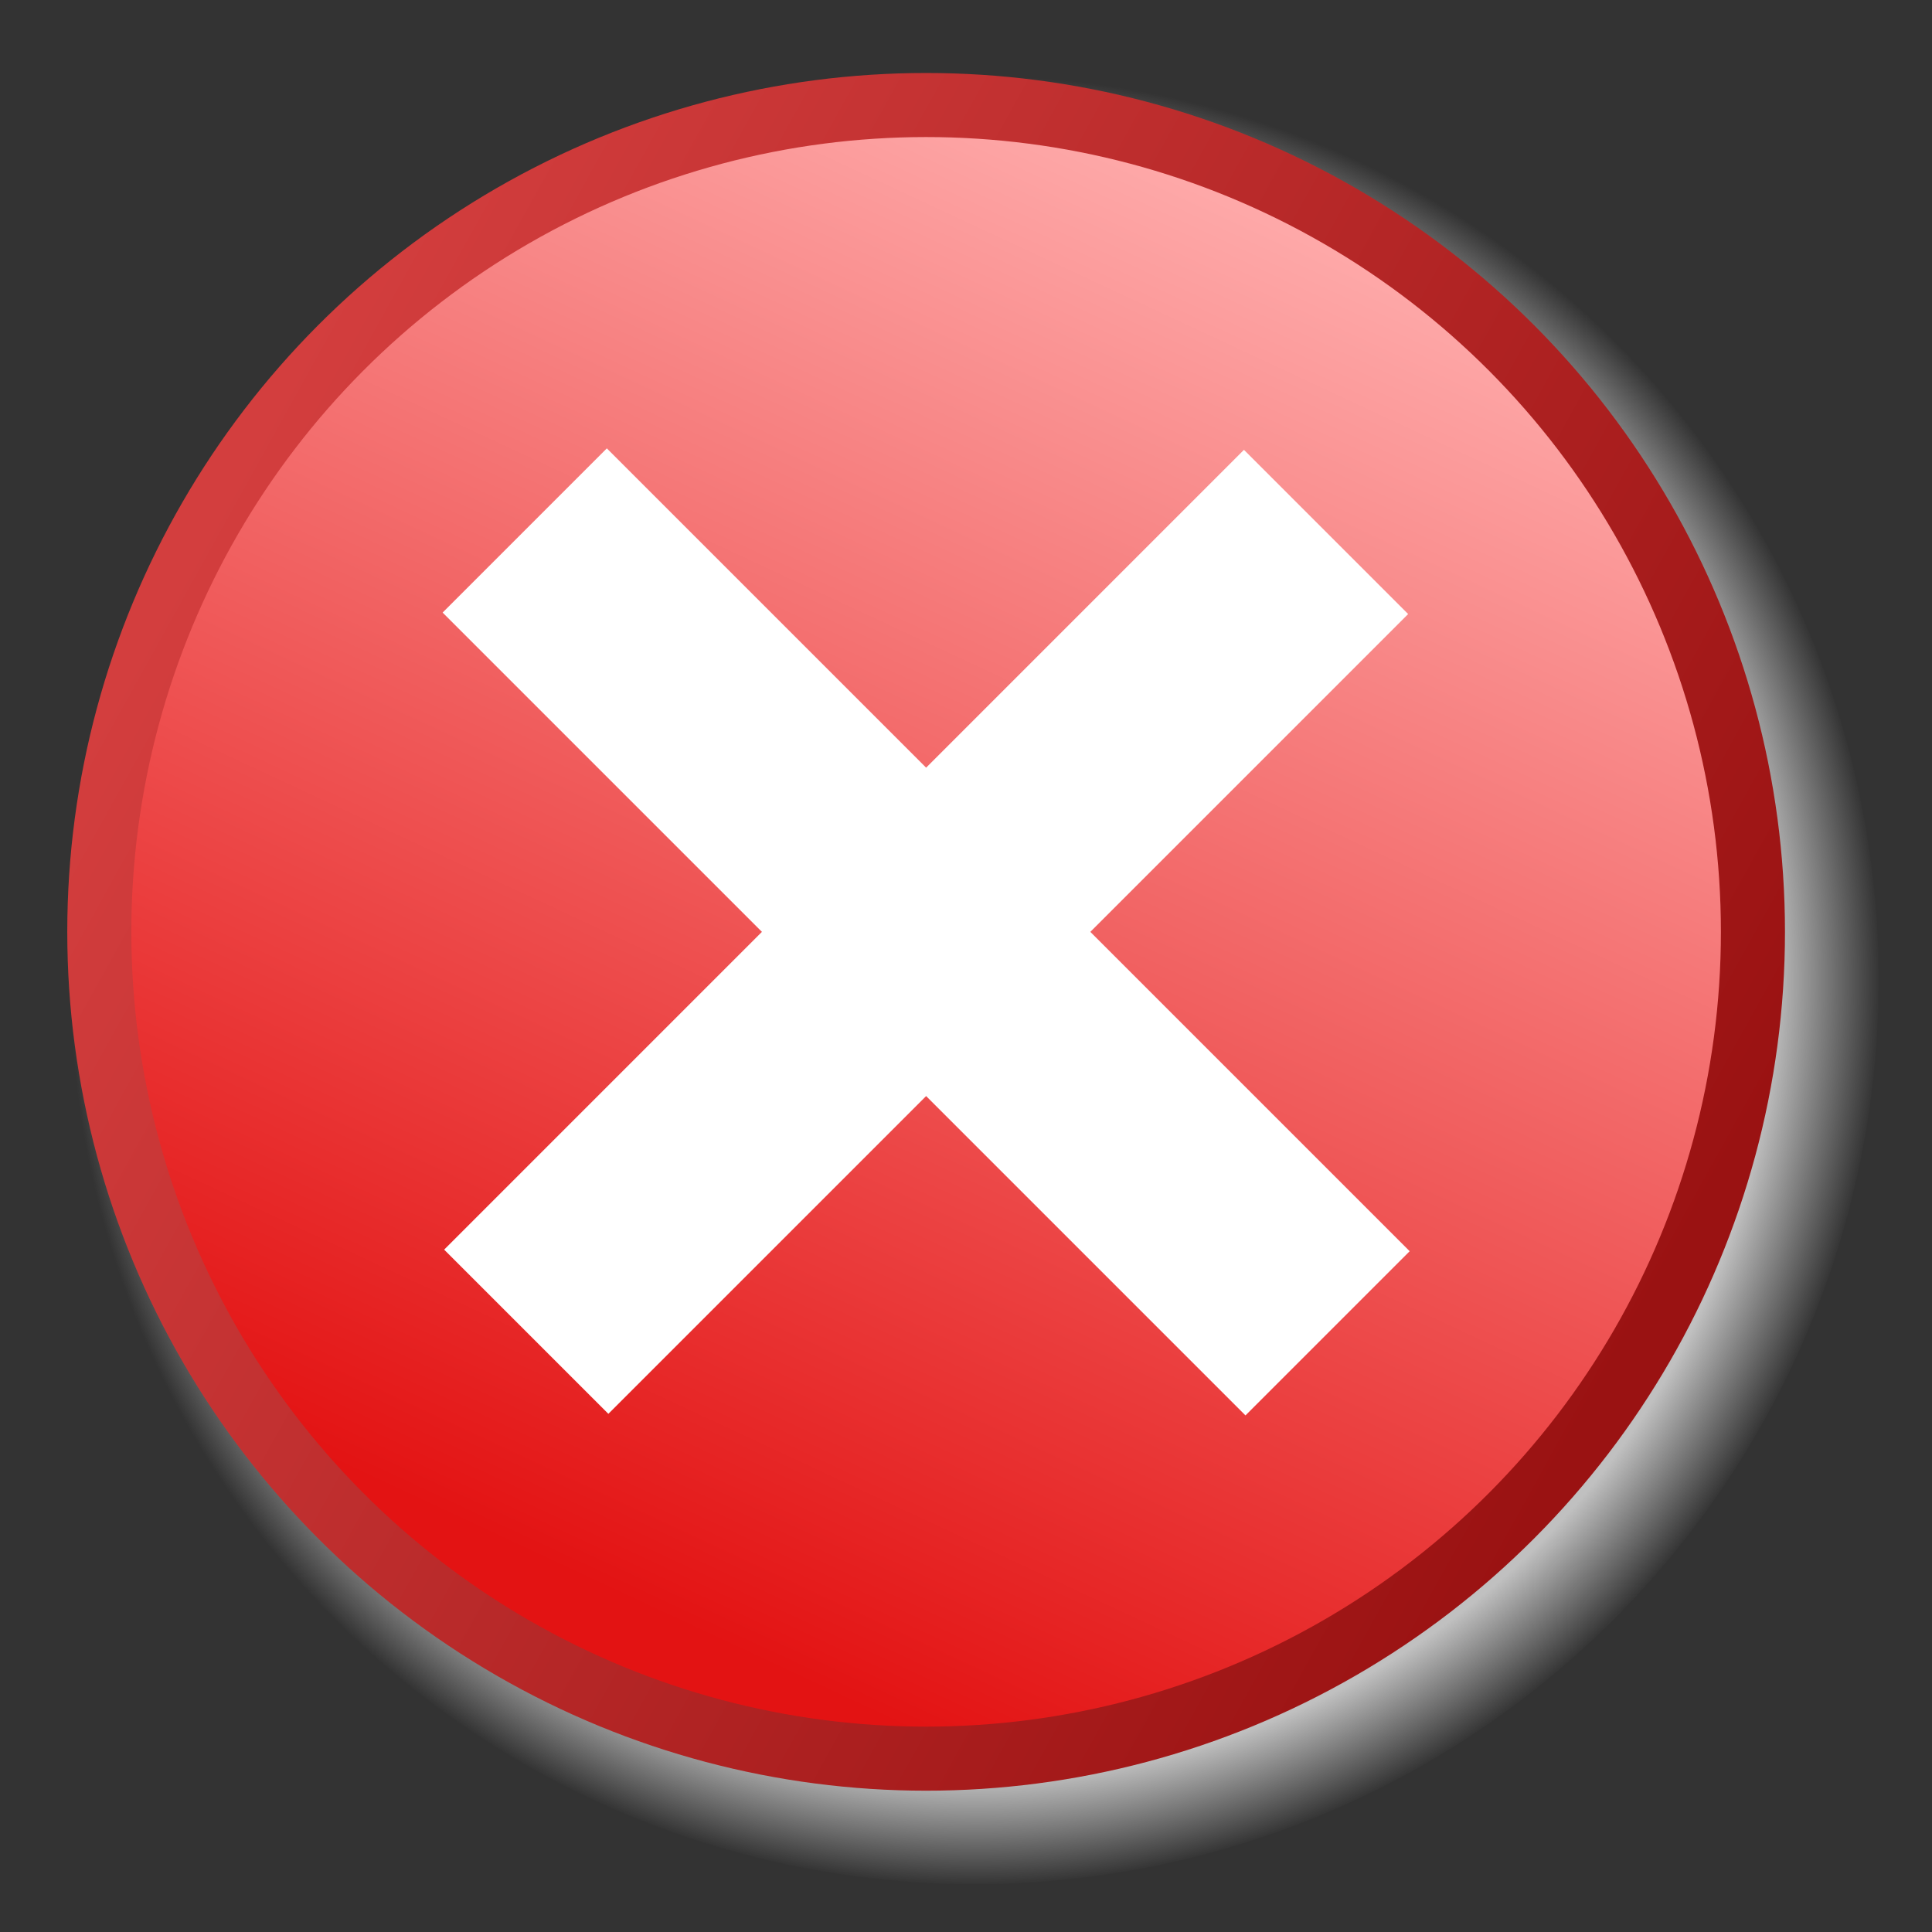 <?xml version="1.0" encoding="UTF-8" standalone="no"?>
<svg
   xmlns:dc="http://purl.org/dc/elements/1.1/"
   xmlns:cc="http://creativecommons.org/ns#"
   xmlns:rdf="http://www.w3.org/1999/02/22-rdf-syntax-ns#"
   xmlns:svg="http://www.w3.org/2000/svg"
   xmlns="http://www.w3.org/2000/svg"
   xmlns:xlink="http://www.w3.org/1999/xlink"
   xmlns:sodipodi="http://sodipodi.sourceforge.net/DTD/sodipodi-0.dtd"
   xmlns:inkscape="http://www.inkscape.org/namespaces/inkscape"
   version="1.0"
   width="250"
   height="250"
   viewBox="0 0 25 25"
   id="svg0"
   sodipodi:version="0.32"
   inkscape:version="0.92+devel unknown"
   sodipodi:docname="Deletion_icon.svg"
   inkscape:output_extension="org.inkscape.output.svg.inkscape">
  <rect x="0" y="0" width="25" height="25" fill="#333333" stroke="none"/>
  <sodipodi:namedview
     inkscape:window-height="707"
     inkscape:window-width="1344"
     inkscape:pageshadow="2"
     inkscape:pageopacity="0.0"
     guidetolerance="10.0"
     gridtolerance="10.0"
     objecttolerance="10.0"
     borderopacity="1.0"
     bordercolor="#666666"
     pagecolor="#ffffff"
     id="base"
     showgrid="false"
     inkscape:zoom="1.1998005"
     inkscape:cx="41.260345"
     inkscape:cy="201.7587"
     inkscape:window-x="0"
     inkscape:window-y="0"
     inkscape:current-layer="svg0"
     inkscape:document-rotation="0"
     inkscape:window-maximized="0"
     inkscape:document-units="px" />
  <defs
     id="defs4">
    <inkscape:perspective
       id="perspective2480"
       inkscape:persp3d-origin="310 : 206.66667 : 1"
       inkscape:vp_z="620.00001 : 310 : 1"
       inkscape:vp_y="0 : 1000 : 0"
       inkscape:vp_x="0 : 310 : 1"
       sodipodi:type="inkscape:persp3d" />
    <radialGradient
       id="shadowGradient"
       cx="32.5"
       cy="29.5"
       fx="32.5"
       fy="29.5"
       r="26.5"
       gradientUnits="userSpaceOnUse"
       gradientTransform="matrix(0.442,0,0,0.442,-1.742,-0.346)">
      <stop
         offset="0"
         style="stop-color:#c0c0c0;stop-opacity:1"
         id="stop17" />
      <stop
         offset="0.88"
         style="stop-color:#c0c0c0;stop-opacity:1"
         id="stop19" />
      <stop
         offset="1"
         style="stop-color:#c0c0c0;stop-opacity:0"
         id="stop21" />
    </radialGradient>
    <linearGradient
       gradientUnits="userSpaceOnUse"
       id="fieldGradient"
       y2="51.987"
       x2="22.014"
       y1="7.013"
       x1="42.986">
      <stop
         offset="0"
         style="stop-color:#ffafaf;stop-opacity:1;"
         id="stop7" />
      <stop
         offset="1"
         style="stop-color:#e31313;stop-opacity:1;"
         id="stop9" />
    </linearGradient>
    <linearGradient
       xlink:href="#fieldGradient"
       gradientUnits="userSpaceOnUse"
       id="edgeGradient"
       y2="16.249"
       x2="9.547"
       y1="41.179"
       x1="54.51"
       gradientTransform="matrix(0.415,0,0,0.415,-0.871,-0.797)">
      <stop
         offset="0"
         style="stop-color:#9a1212;stop-opacity:1;"
         id="stop12" />
      <stop
         offset="1"
         style="stop-color:#d33e3e;stop-opacity:1;"
         id="stop14" />
    </linearGradient>
    <linearGradient
       inkscape:collect="always"
       xlink:href="#fieldGradient"
       id="linearGradient4314"
       gradientUnits="userSpaceOnUse"
       x1="42.986"
       y1="7.013"
       x2="22.014"
       y2="51.987"
       gradientTransform="matrix(0.415,0,0,0.415,-0.871,-0.797)" />
  </defs>
  <ellipse
     style="fill:url(#shadowGradient);stroke:none;stroke-width:0.442"
     id="shadow"
     cy="12.68"
     cx="12.609"
     rx="11.701"
     ry="11.701" />
  <circle
     style="fill:url(#linearGradient4314);fill-opacity:1;stroke:url(#edgeGradient);stroke-width:0.829"
     id="field"
     r="10.699"
     cy="12.058"
     cx="11.984" />
  <rect
     transform="rotate(-45)"
     y="15.498"
     x="-7.37"
     height="3.005"
     width="14.636"
     id="rect3254"
     style="fill:#ffffff;stroke-width:0.415" />
  <rect
     transform="rotate(-45)"
     y="9.655"
     x="-1.555"
     height="14.692"
     width="3.005"
     id="rect3256"
     style="fill:#ffffff;stroke-width:0.415" />
</svg>
